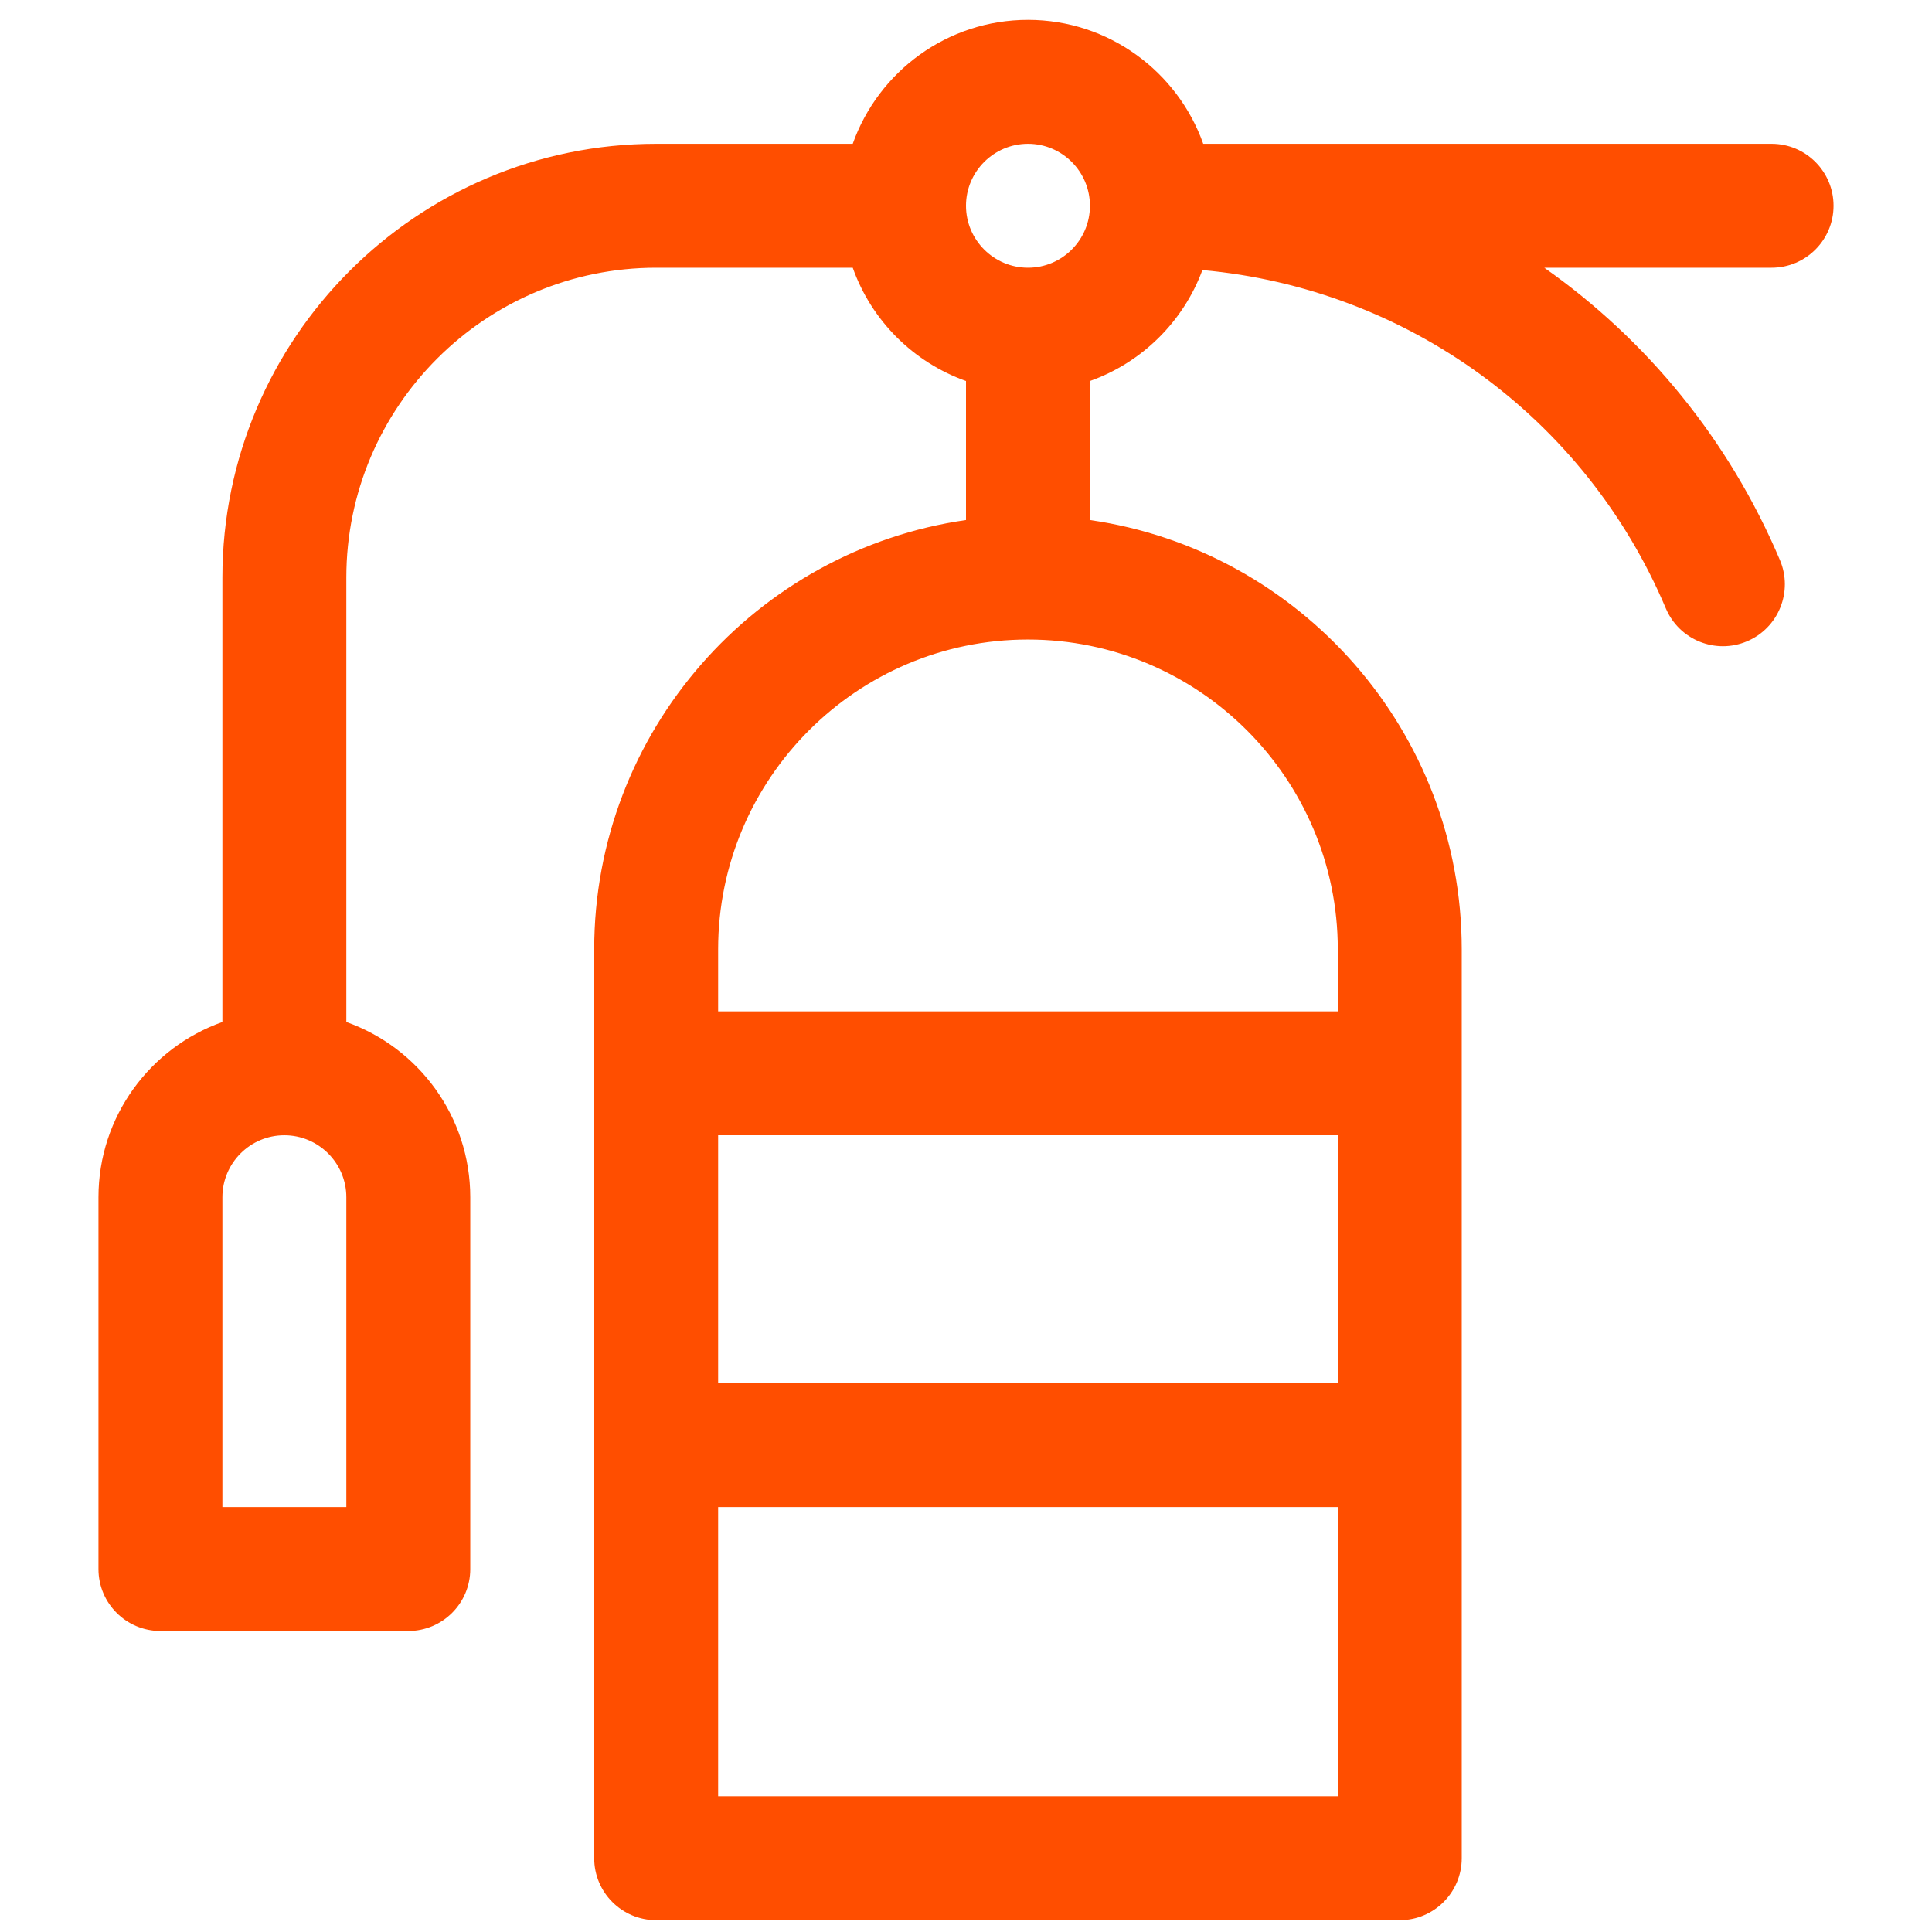 <svg width="61" height="61" viewBox="0 0 61 61" fill="none" xmlns="http://www.w3.org/2000/svg">
<g clip-path="url(#clip0_27_30)">
<path d="M57.891 6.496C57.891 5.416 57.015 4.54 55.935 4.54H37.99C37.182 2.263 35.007 0.627 32.457 0.627C29.906 0.627 27.731 2.263 26.924 4.54H20.717C13.166 4.54 7.022 10.684 7.022 18.236V32.268C4.744 33.075 3.109 35.25 3.109 37.801V49.54C3.109 50.62 3.985 51.496 5.065 51.496H12.891C13.972 51.496 14.848 50.62 14.848 49.54V37.801C14.848 35.25 13.212 33.075 10.935 32.268V18.236C10.935 12.841 15.323 8.453 20.718 8.453H26.924C27.514 10.118 28.835 11.439 30.5 12.03V16.419C23.872 17.372 18.761 23.087 18.761 29.975V58.671C18.761 59.751 19.637 60.627 20.718 60.627H44.196C45.276 60.627 46.152 59.751 46.152 58.671V29.975C46.152 23.087 41.041 17.372 34.413 16.419V12.03C36.053 11.448 37.361 10.157 37.964 8.527C44.404 9.107 50.041 13.168 52.596 19.208C53.017 20.204 54.166 20.669 55.16 20.248C56.155 19.827 56.62 18.679 56.199 17.684C54.591 13.882 51.984 10.722 48.758 8.453H55.935C57.015 8.453 57.891 7.577 57.891 6.496ZM10.935 47.584H7.022V37.801C7.022 36.722 7.899 35.844 8.978 35.844C10.057 35.844 10.935 36.722 10.935 37.801V47.584H10.935ZM42.239 56.714H22.674V47.584H42.239V56.714H42.239ZM42.239 43.67H22.674V35.844H42.239V43.67H42.239ZM42.239 29.975V31.931H22.674V29.975C22.674 24.581 27.062 20.192 32.456 20.192C37.851 20.192 42.239 24.581 42.239 29.975ZM32.457 8.453C31.378 8.453 30.5 7.575 30.5 6.496C30.5 5.418 31.378 4.54 32.457 4.54C33.535 4.54 34.413 5.418 34.413 6.496C34.413 7.575 33.535 8.453 32.457 8.453Z" fill="#FF4E00"/>
</g>
<defs>
<clipPath id="clip0_27_30">
<rect width="60" height="60" fill="white" transform="translate(0.5 0.627)"/>
</clipPath>
</defs>
</svg>
